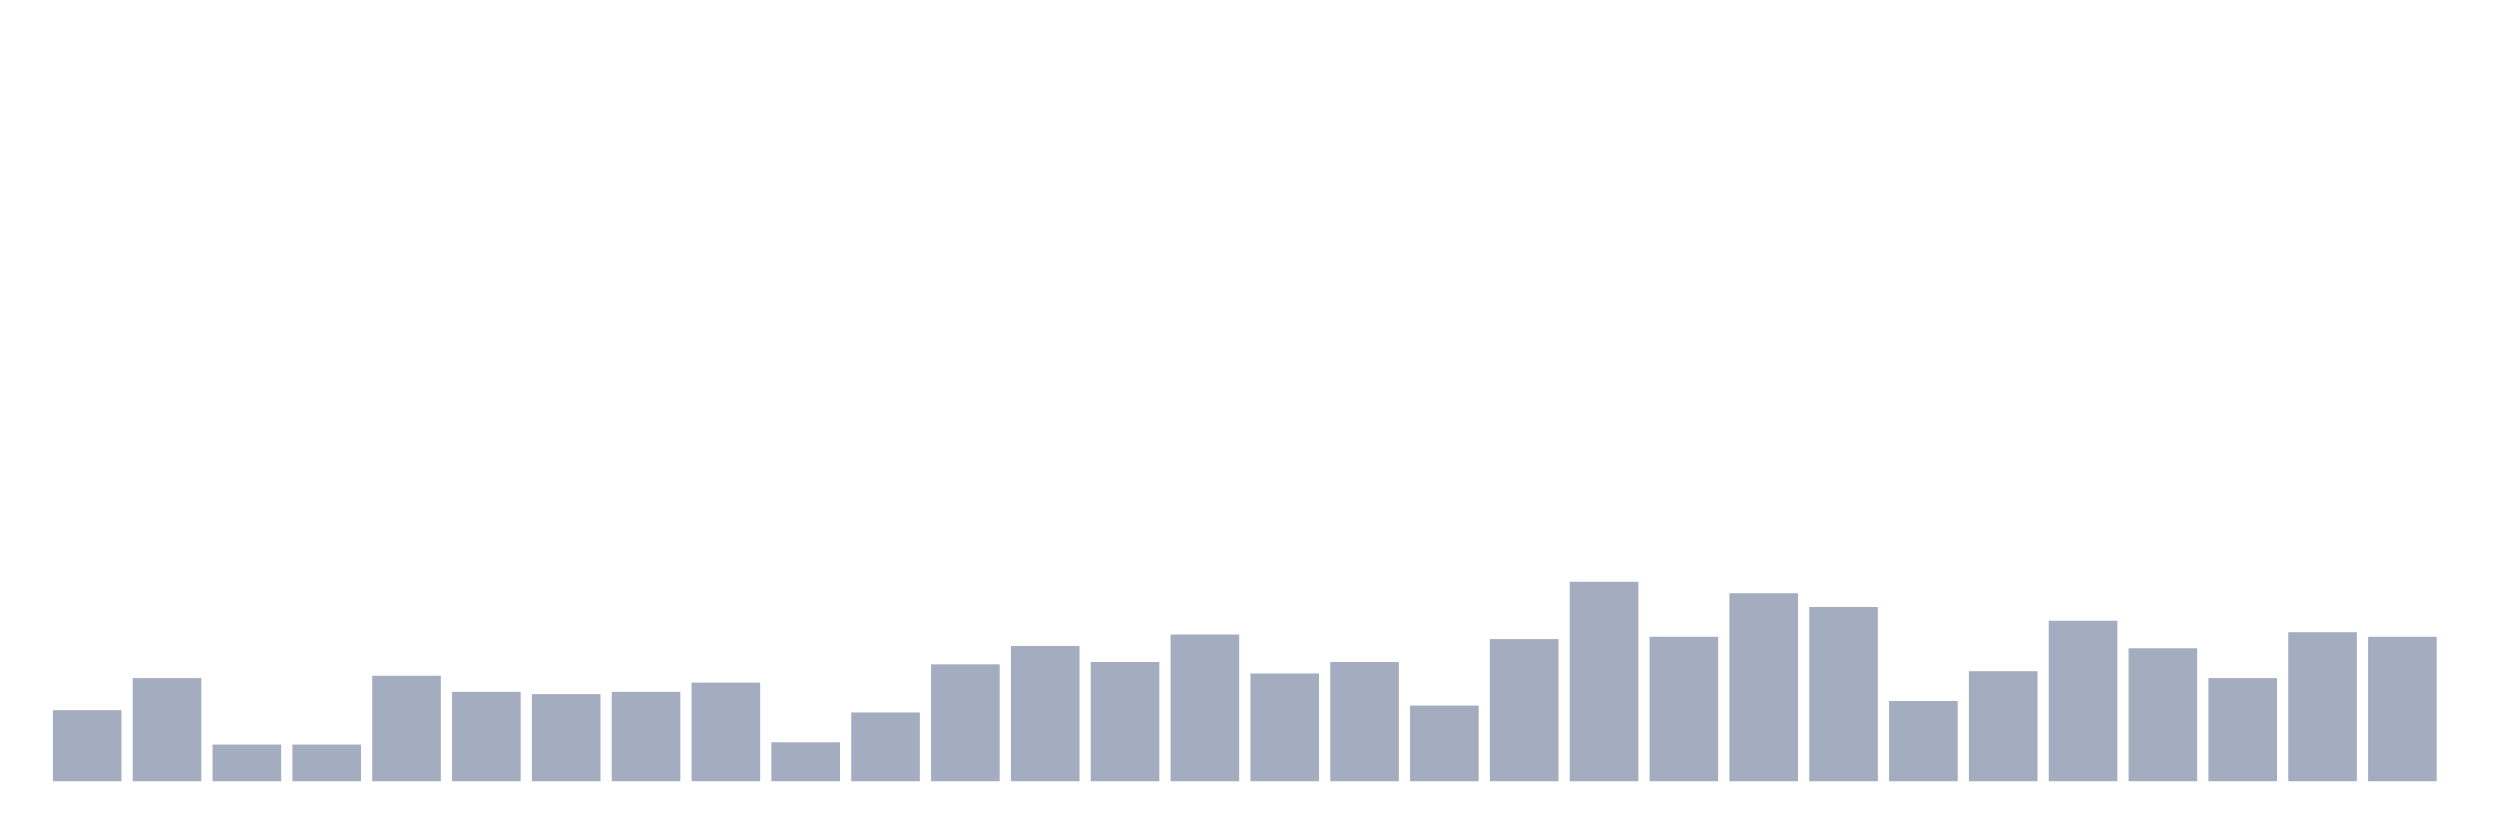 <svg xmlns="http://www.w3.org/2000/svg" viewBox="0 0 480 160"><g transform="translate(10,10)"><rect class="bar" x="0.153" width="13.175" y="126.352" height="13.648" fill="rgb(164,173,192)"></rect><rect class="bar" x="15.482" width="13.175" y="120.189" height="19.811" fill="rgb(164,173,192)"></rect><rect class="bar" x="30.81" width="13.175" y="132.956" height="7.044" fill="rgb(164,173,192)"></rect><rect class="bar" x="46.138" width="13.175" y="132.956" height="7.044" fill="rgb(164,173,192)"></rect><rect class="bar" x="61.466" width="13.175" y="119.748" height="20.252" fill="rgb(164,173,192)"></rect><rect class="bar" x="76.794" width="13.175" y="122.83" height="17.17" fill="rgb(164,173,192)"></rect><rect class="bar" x="92.123" width="13.175" y="123.27" height="16.73" fill="rgb(164,173,192)"></rect><rect class="bar" x="107.451" width="13.175" y="122.83" height="17.17" fill="rgb(164,173,192)"></rect><rect class="bar" x="122.779" width="13.175" y="121.069" height="18.931" fill="rgb(164,173,192)"></rect><rect class="bar" x="138.107" width="13.175" y="132.516" height="7.484" fill="rgb(164,173,192)"></rect><rect class="bar" x="153.436" width="13.175" y="126.792" height="13.208" fill="rgb(164,173,192)"></rect><rect class="bar" x="168.764" width="13.175" y="117.547" height="22.453" fill="rgb(164,173,192)"></rect><rect class="bar" x="184.092" width="13.175" y="114.025" height="25.975" fill="rgb(164,173,192)"></rect><rect class="bar" x="199.42" width="13.175" y="117.107" height="22.893" fill="rgb(164,173,192)"></rect><rect class="bar" x="214.748" width="13.175" y="111.824" height="28.176" fill="rgb(164,173,192)"></rect><rect class="bar" x="230.077" width="13.175" y="119.308" height="20.692" fill="rgb(164,173,192)"></rect><rect class="bar" x="245.405" width="13.175" y="117.107" height="22.893" fill="rgb(164,173,192)"></rect><rect class="bar" x="260.733" width="13.175" y="125.472" height="14.528" fill="rgb(164,173,192)"></rect><rect class="bar" x="276.061" width="13.175" y="112.704" height="27.296" fill="rgb(164,173,192)"></rect><rect class="bar" x="291.39" width="13.175" y="101.698" height="38.302" fill="rgb(164,173,192)"></rect><rect class="bar" x="306.718" width="13.175" y="112.264" height="27.736" fill="rgb(164,173,192)"></rect><rect class="bar" x="322.046" width="13.175" y="103.899" height="36.101" fill="rgb(164,173,192)"></rect><rect class="bar" x="337.374" width="13.175" y="106.541" height="33.459" fill="rgb(164,173,192)"></rect><rect class="bar" x="352.702" width="13.175" y="124.591" height="15.409" fill="rgb(164,173,192)"></rect><rect class="bar" x="368.031" width="13.175" y="118.868" height="21.132" fill="rgb(164,173,192)"></rect><rect class="bar" x="383.359" width="13.175" y="109.182" height="30.818" fill="rgb(164,173,192)"></rect><rect class="bar" x="398.687" width="13.175" y="114.465" height="25.535" fill="rgb(164,173,192)"></rect><rect class="bar" x="414.015" width="13.175" y="120.189" height="19.811" fill="rgb(164,173,192)"></rect><rect class="bar" x="429.344" width="13.175" y="111.384" height="28.616" fill="rgb(164,173,192)"></rect><rect class="bar" x="444.672" width="13.175" y="112.264" height="27.736" fill="rgb(164,173,192)"></rect></g></svg>